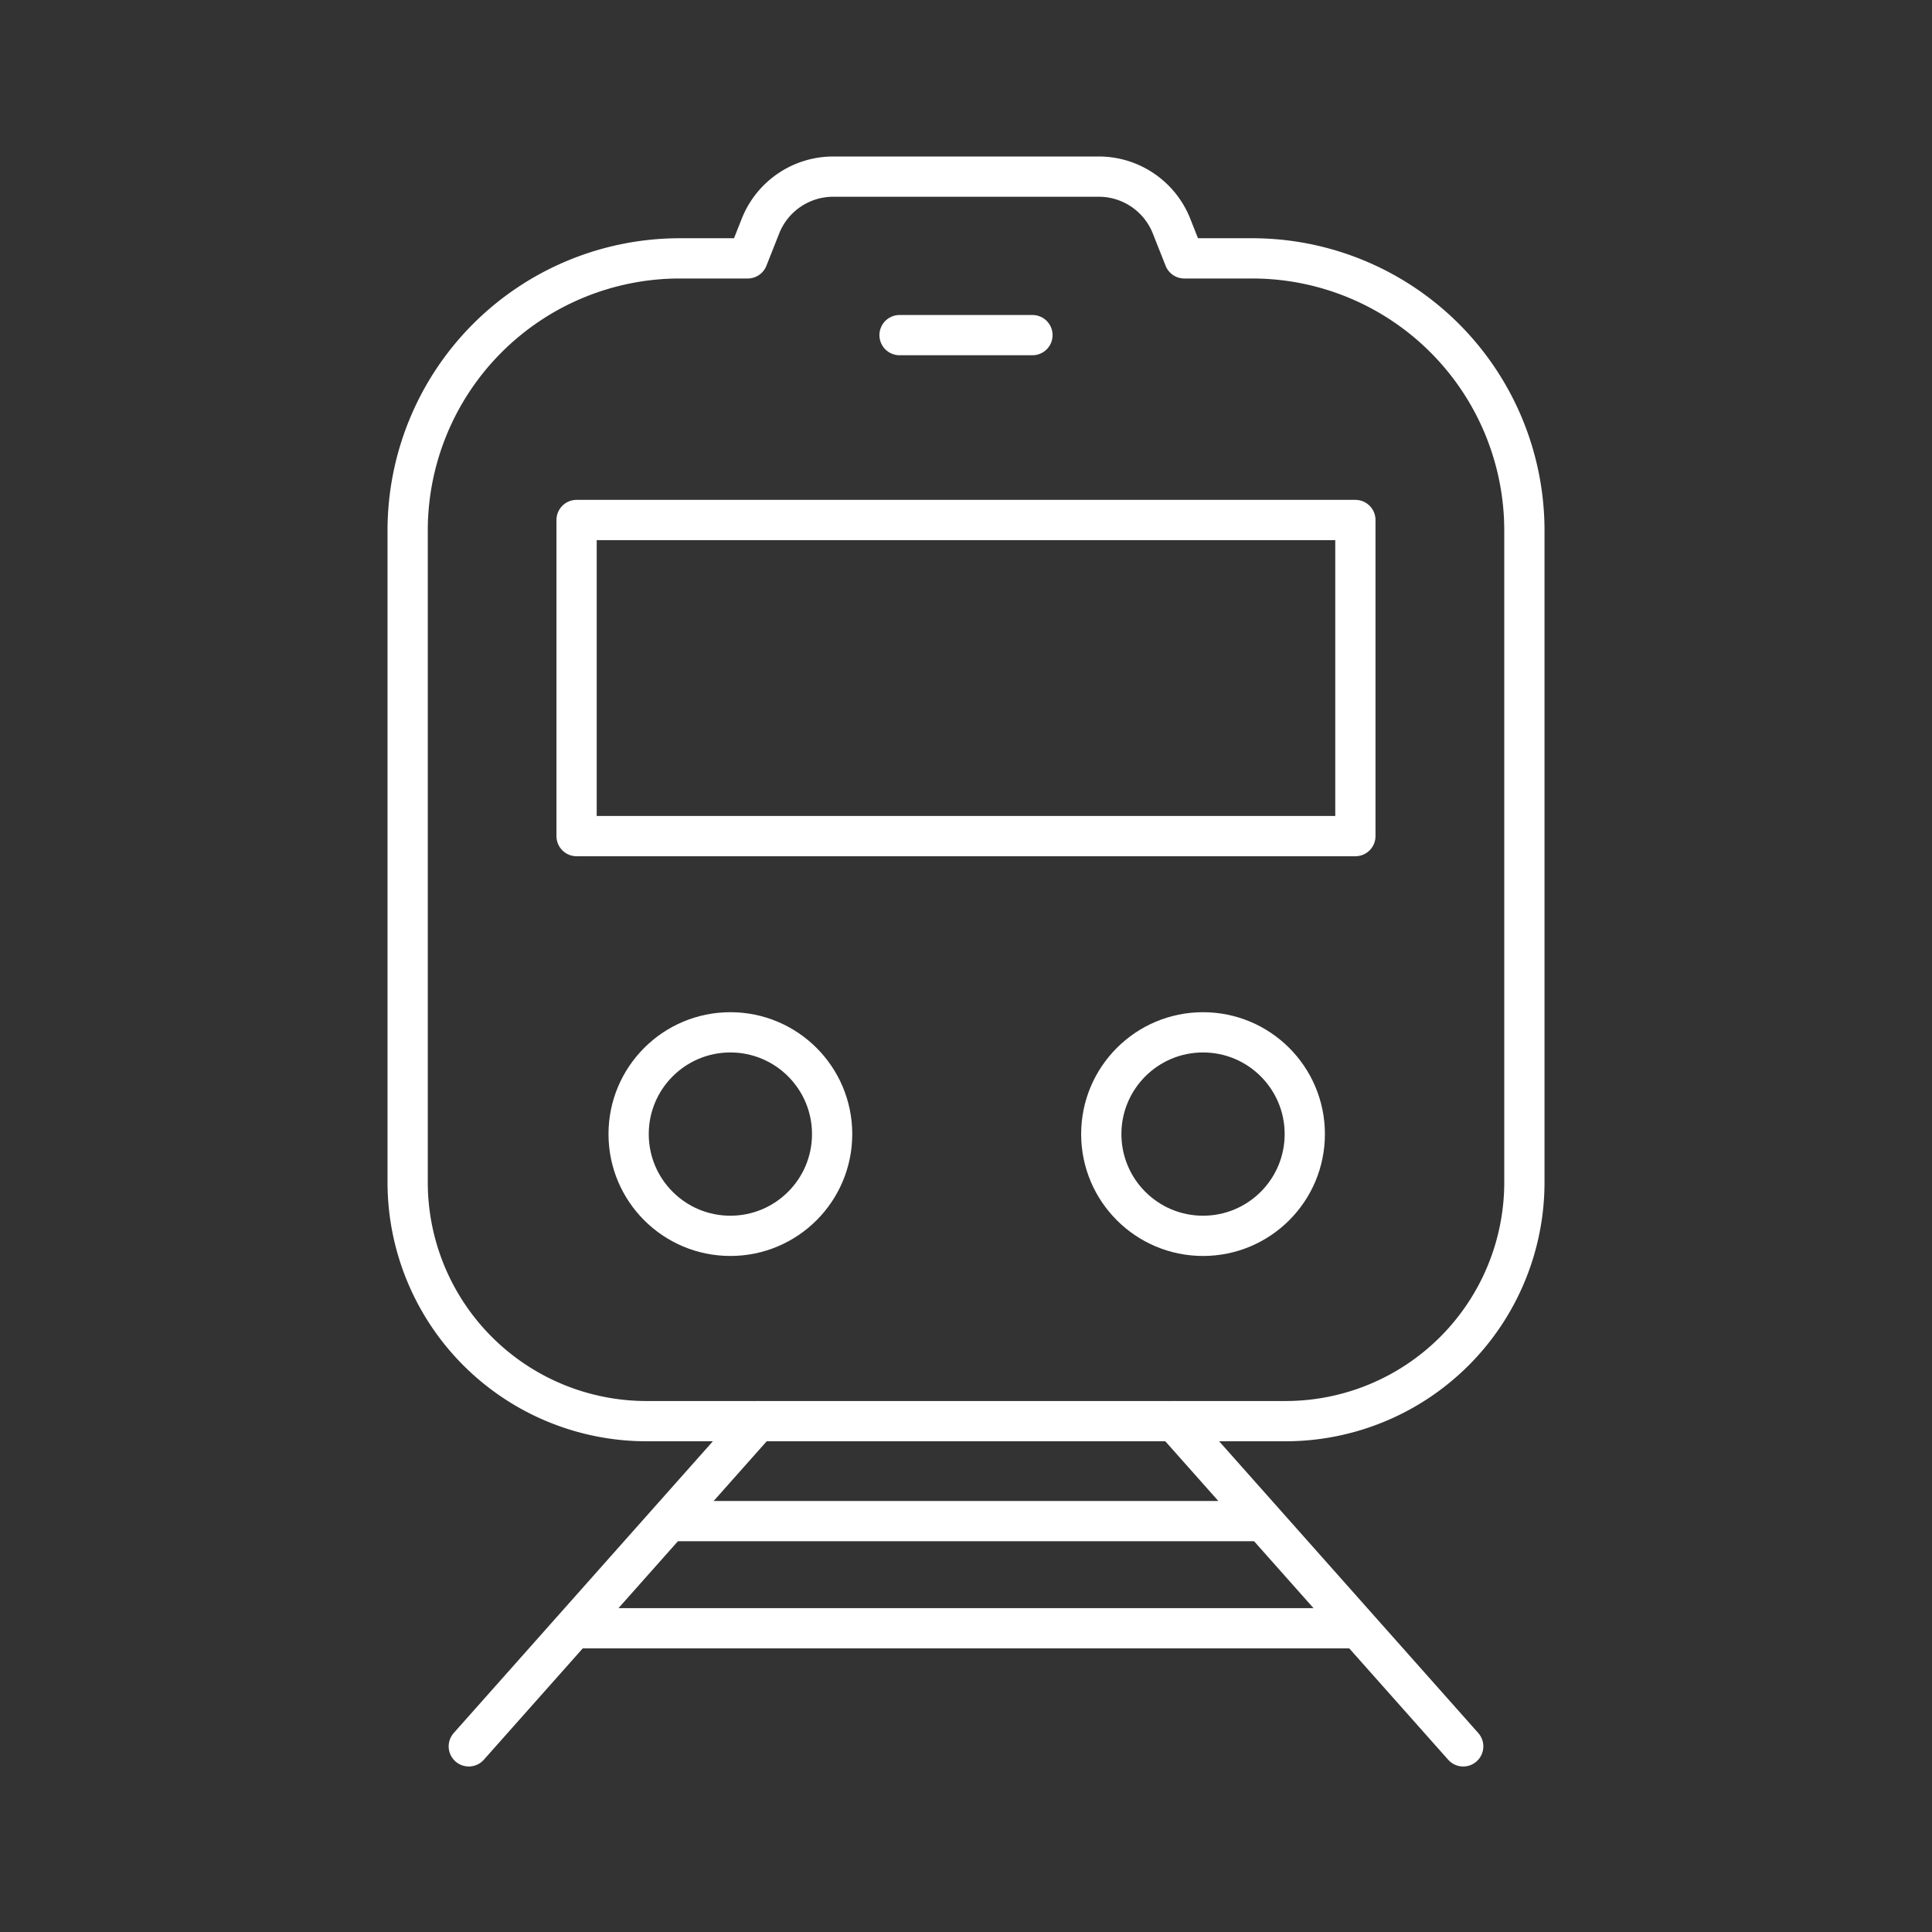 <svg xmlns="http://www.w3.org/2000/svg" viewBox="0 0 48 48"><rect x="0" y="0" width="48" height="48" fill="#333333" stroke="none"/><defs><style>.a{fill:none;stroke:#fff;stroke-linecap:round;stroke-linejoin:round;}</style></defs><rect class="a" x="14.325" y="12.919" width="19.349" height="7.854"/><circle class="a" cx="18.146" cy="28.176" r="2.528"/><circle class="a" cx="29.889" cy="28.176" r="2.528"/><line class="a" x1="22.349" y1="8.326" x2="25.651" y2="8.326"/><path class="a" d="M31.109,6.419H29.424l-.318-.803a1.945,1.945,0,0,0-1.808-1.228H20.702A1.945,1.945,0,0,0,18.894,5.616l-.318.803H16.891a6.763,6.763,0,0,0-6.763,6.763v16.19a5.936,5.936,0,0,0,5.936,5.936H31.937a5.936,5.936,0,0,0,5.936-5.936v-16.19A6.763,6.763,0,0,0,31.109,6.419Z"/><line class="a" x1="18.824" y1="35.308" x2="11.647" y2="43.388"/><line class="a" x1="33.675" y1="40.454" x2="14.325" y2="40.454"/><line class="a" x1="31.369" y1="37.791" x2="16.631" y2="37.791"/><line class="a" x1="29.176" y1="35.308" x2="36.353" y2="43.388"/></svg>